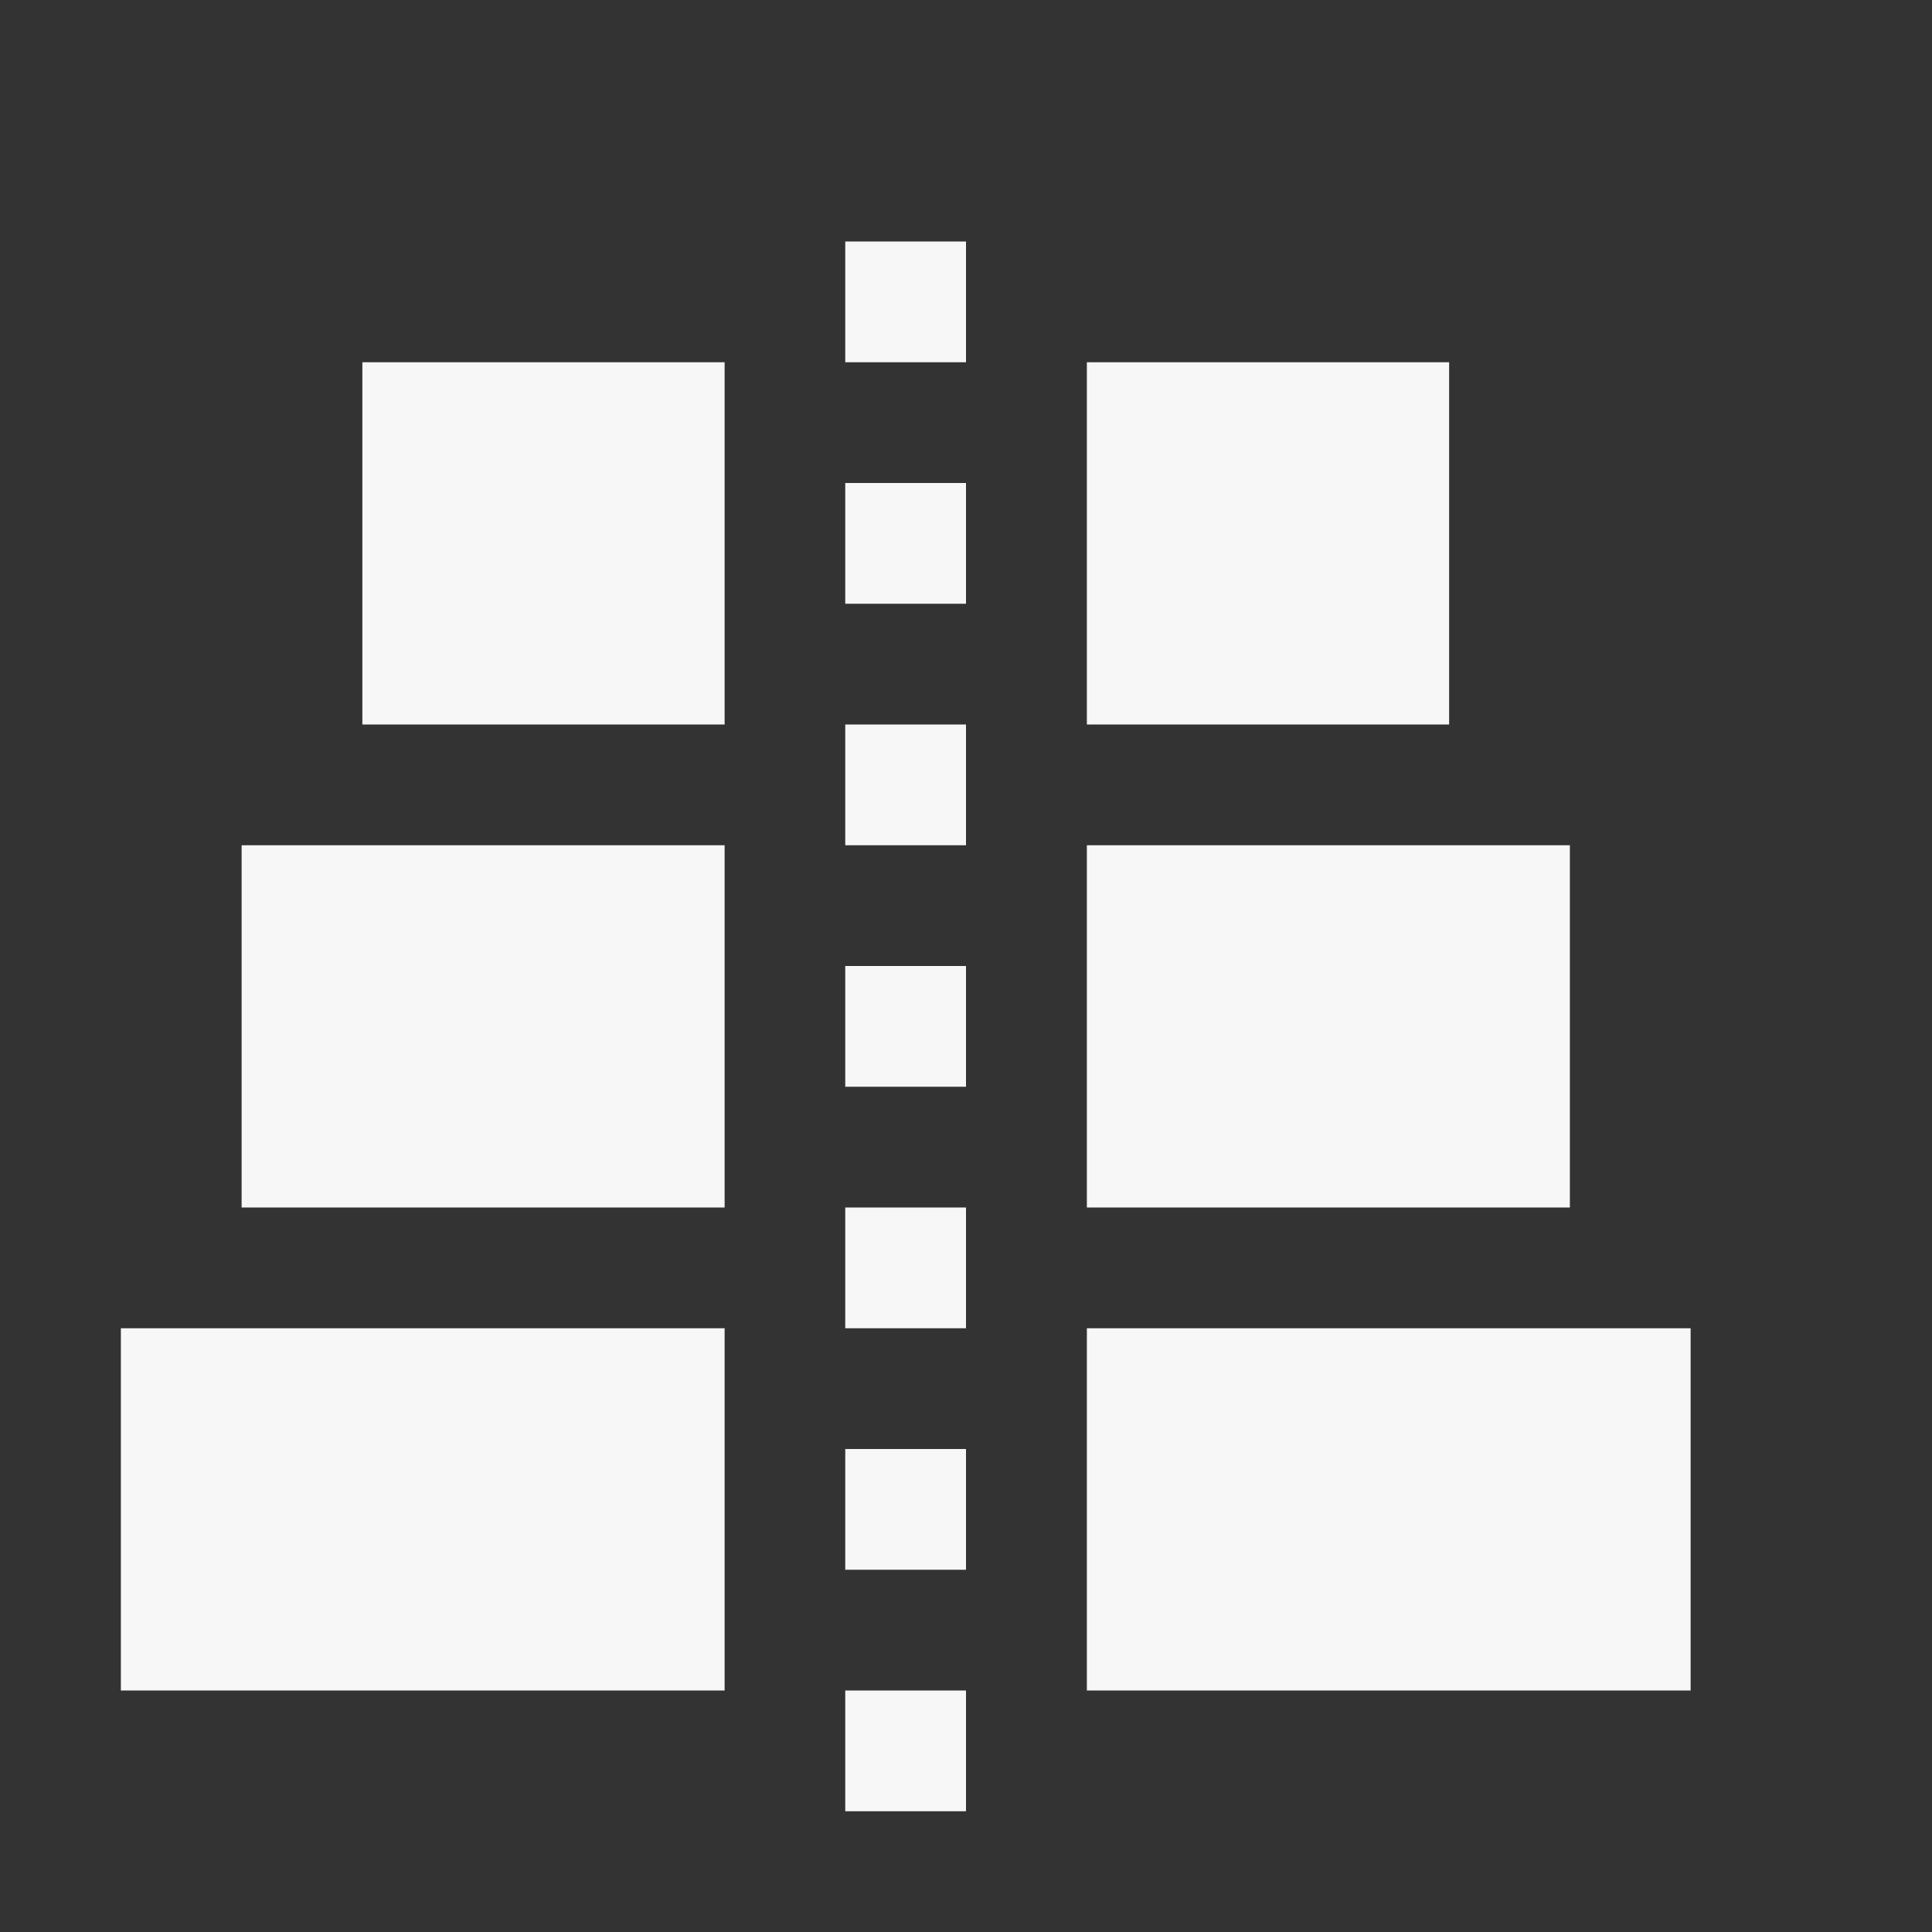 <svg height="16" width="16" xmlns="http://www.w3.org/2000/svg">
    <rect width="100%" height="100%" fill="#333333" stroke="none"/>
    <g transform="translate(-653 -105)" fill="#F7F7F7">
        <rect color="#F7F7F7" height="4" overflow="visible" style="marker:none" transform="rotate(-90)" width="3" x="-115" y="655.001"/>
        <rect color="#F7F7F7" height="5" overflow="visible" style="marker:none" transform="rotate(-90)" width="3" x="-119" y="654.001"/>
        <rect color="#F7F7F7" height="4" overflow="visible" style="marker:none" transform="matrix(0 -1 -1 0 0 0)" width="3" x="-115" y="-666.001"/>
        <rect color="#F7F7F7" height="5" overflow="visible" style="marker:none" transform="matrix(0 -1 -1 0 0 0)" width="3" x="-119" y="-667.001"/>
        <rect color="#F7F7F7" height="3" overflow="visible" style="marker:none" transform="rotate(-90)" width="3" x="-111" y="656.001"/>
        <rect color="#F7F7F7" height="3" overflow="visible" style="marker:none" transform="matrix(0 -1 -1 0 0 0)" width="3" x="-111" y="-665.001"/>
        <path color="#000" d="M661 120v-1h-1v1zm0-2v-1h-1v1zm0-2v-1h-1v1zm0-2v-1h-1v1zm0-2v-1h-1v1zm0-2v-1h-1v1zm0-2v-1h-1v1z" fill-rule="evenodd" font-family="sans-serif" font-weight="400" overflow="visible" style="line-height:normal;font-variant-ligatures:normal;font-variant-position:normal;font-variant-caps:normal;font-variant-numeric:normal;font-variant-alternates:normal;font-feature-settings:normal;text-indent:0;text-align:start;text-decoration-line:none;text-decoration-style:solid;text-decoration-color:#000;text-transform:none;text-orientation:mixed;shape-padding:0;isolation:auto;mix-blend-mode:normal" white-space="normal"/>
    </g>
</svg>
